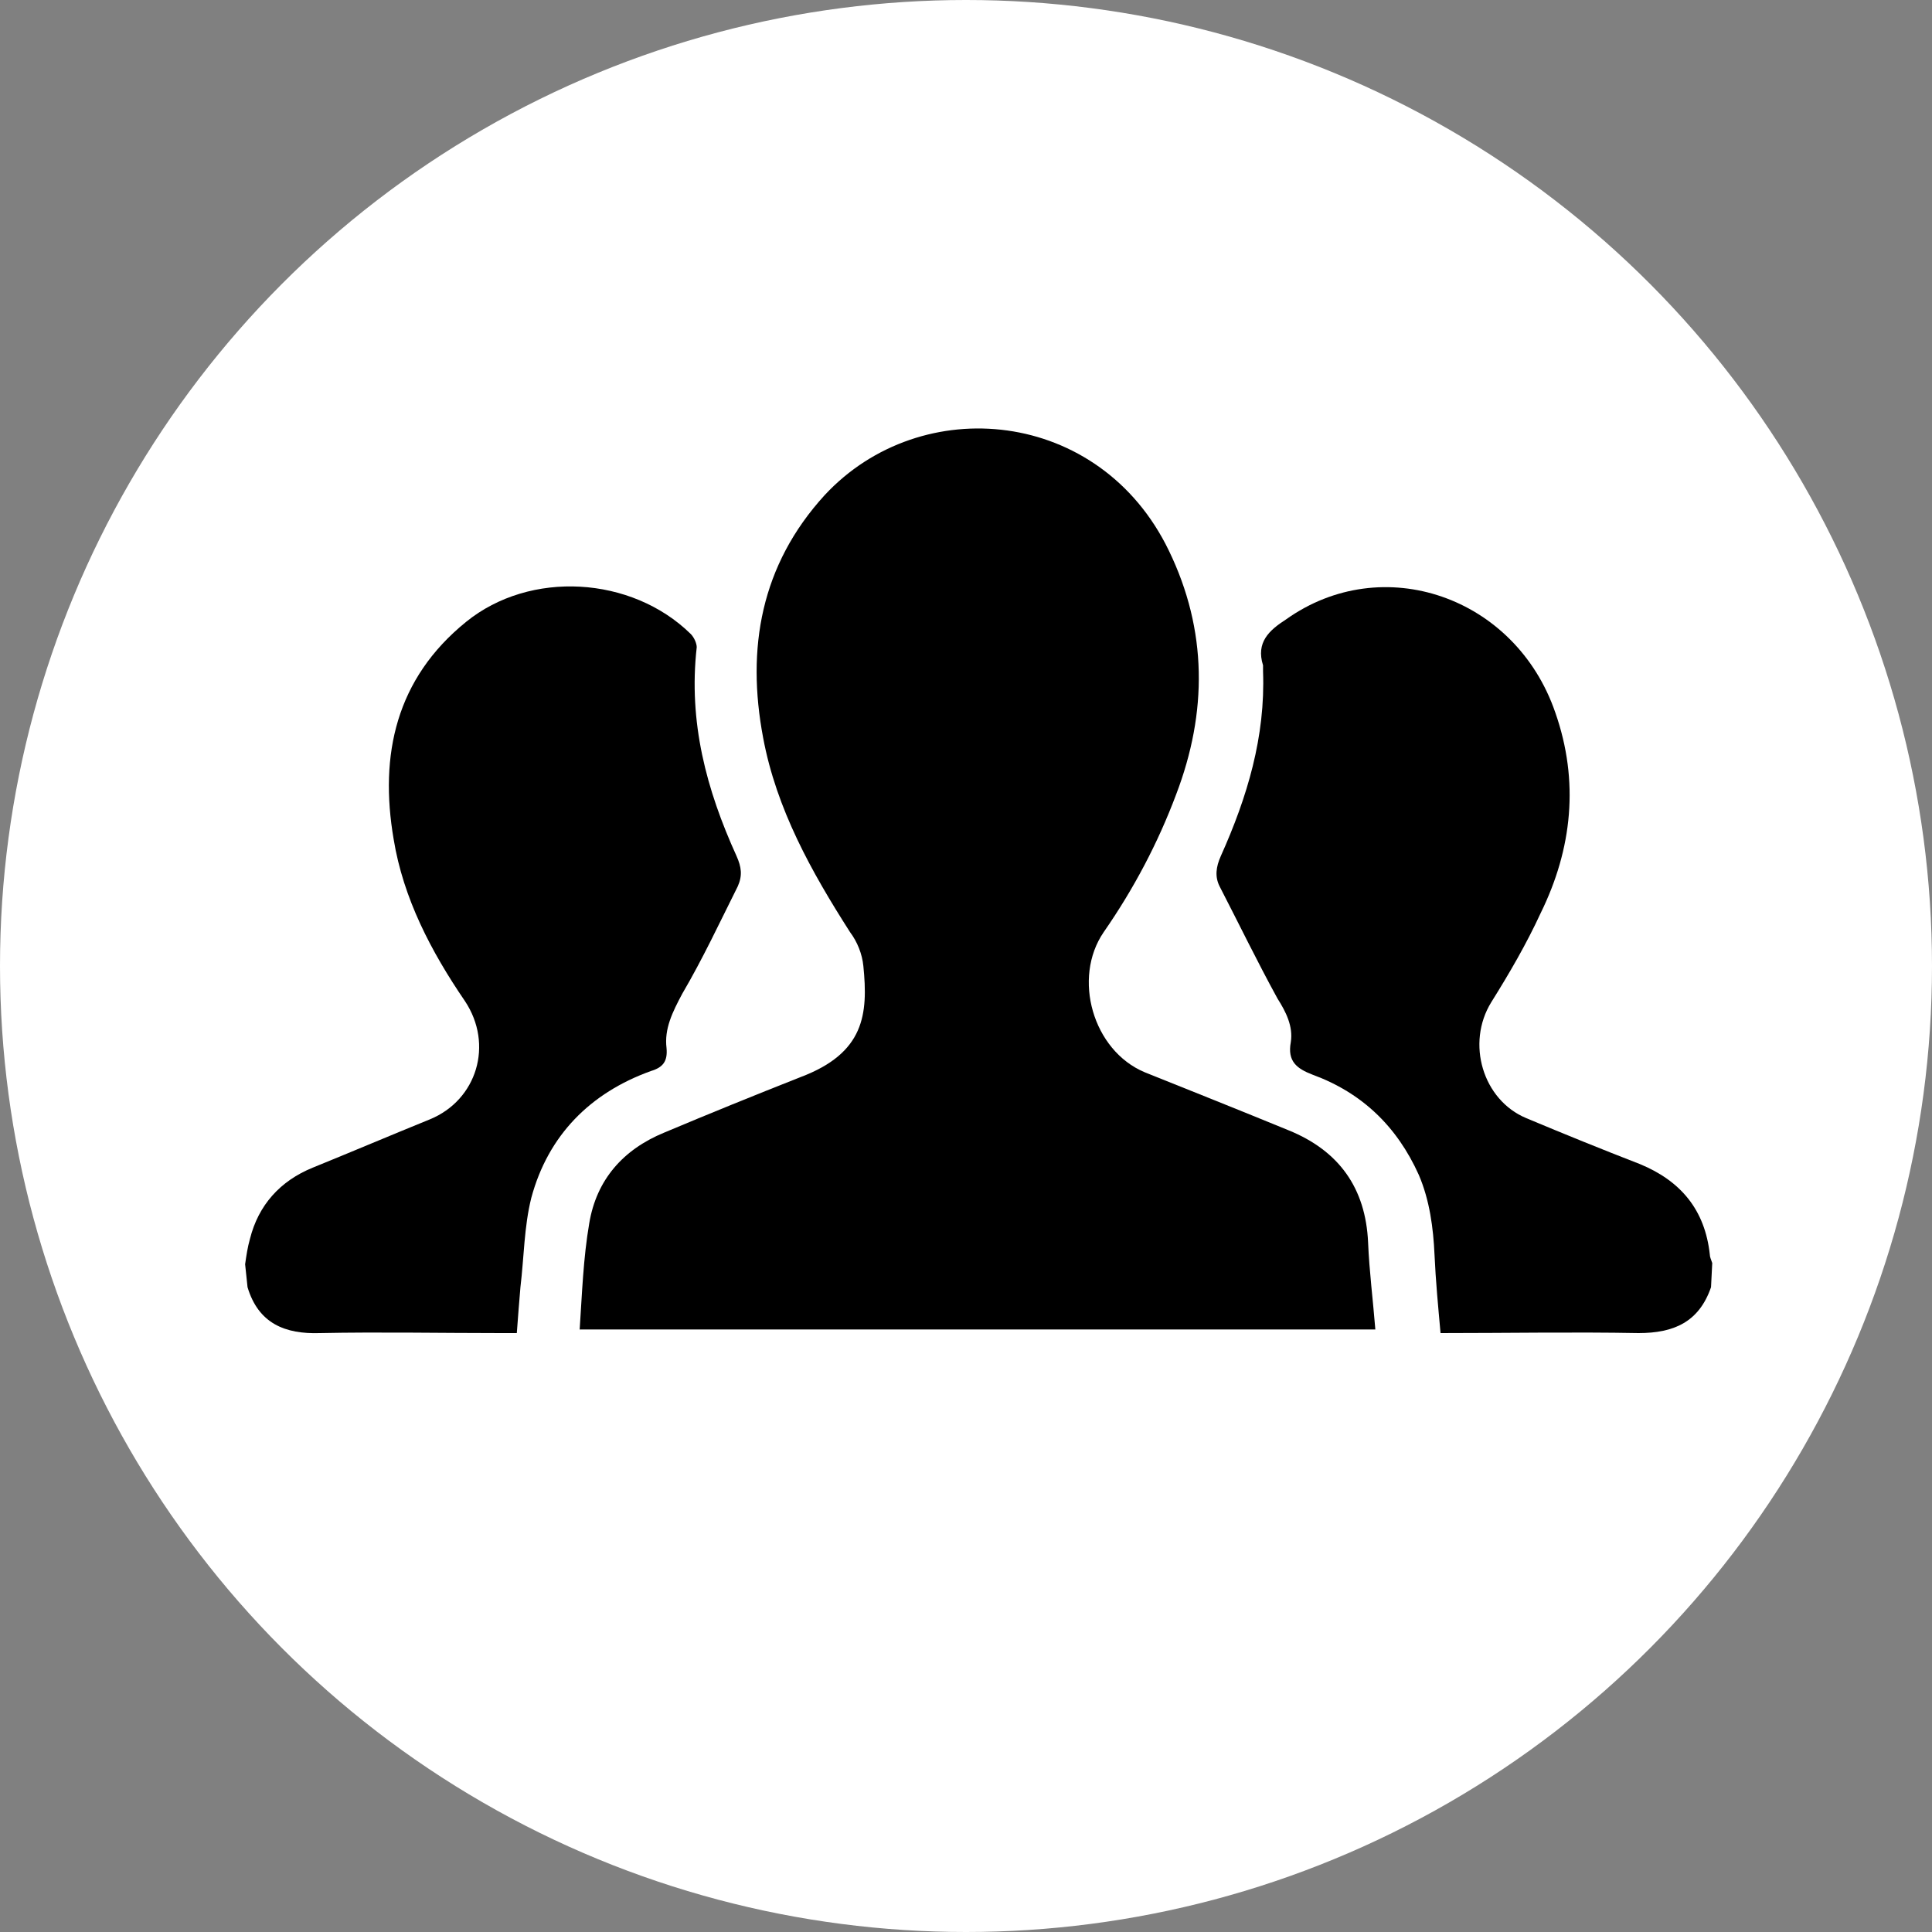 <?xml version="1.0" encoding="utf-8"?>
<!-- Generator: Adobe Illustrator 28.1.0, SVG Export Plug-In . SVG Version: 6.00 Build 0)  -->
<svg version="1.1" id="_レイヤー_2" xmlns="http://www.w3.org/2000/svg" xmlns:xlink="http://www.w3.org/1999/xlink" x="0px"
	 y="0px" viewBox="0 0 160 160" style="enable-background:new 0 0 160 160;" xml:space="preserve">
<rect x="0" y="0" width="160" height="160" fill="#808080" stroke="none"/>
<style type="text/css">
	.st0{fill:#FFFFFF;}
</style>
<circle class="st0" cx="80" cy="80" r="80"/>
<g>
	<path d="M141.7,106.6c-1,2.9-3.1,3.8-6,3.8c-5.4-0.1-10.8,0-16.4,0c-0.2-2.2-0.4-4.3-0.5-6.5c-0.1-2.2-0.4-4.5-1.3-6.6
		c-1.8-4-4.7-6.8-8.8-8.3c-1.3-0.5-2.1-1.1-1.8-2.7c0.2-1.3-0.4-2.5-1.1-3.6c-1.7-3.1-3.2-6.2-4.8-9.3c-0.4-0.8-0.3-1.6,0.1-2.5
		c2.2-4.9,3.7-9.9,3.5-15.3c0-0.2,0-0.3,0-0.5c-0.6-1.9,0.5-2.9,1.9-3.8c8-5.7,19-1.9,22.3,7.7c2,5.7,1.4,11.3-1.2,16.6
		c-1.2,2.6-2.6,5-4.1,7.4c-2.1,3.4-0.7,8.1,2.9,9.6c3.1,1.3,6.3,2.6,9.4,3.8c3.4,1.4,5.4,3.8,5.8,7.5c0,0.2,0.1,0.4,0.2,0.7
		L141.7,106.6L141.7,106.6z"/>
	<path d="M20.3,104.7c0.1-0.7,0.2-1.4,0.4-2.1c0.7-2.8,2.5-4.8,5.2-5.9c3.2-1.3,6.5-2.7,9.7-4c3.9-1.6,5.3-6.2,2.9-9.8
		c-2.8-4.1-5.1-8.5-5.9-13.4c-1.2-7,0.2-13.3,6-18c5.3-4.3,13.7-3.8,18.6,1c0.3,0.3,0.5,0.8,0.5,1.1C57,59.8,58.5,65.4,61,70.9
		c0.4,0.9,0.5,1.6,0.1,2.5c-1.5,3-2.9,6-4.6,8.9c-0.8,1.5-1.5,2.9-1.3,4.5c0.1,1.1-0.3,1.6-1.3,1.9c-5,1.8-8.5,5.3-9.9,10.5
		c-0.6,2.4-0.6,4.9-0.9,7.4c-0.1,1.2-0.2,2.4-0.3,3.8h-1.3c-5,0-10-0.1-15,0c-2.9,0.1-5.1-0.8-6-3.8L20.3,104.7L20.3,104.7z"/>
	<path d="M48,110.2c0.2-3,0.3-6,0.8-8.9c0.6-3.6,2.8-6.1,6.2-7.5c3.8-1.6,7.5-3.1,11.3-4.6c5.3-2,5.6-5.2,5.2-9.2
		c-0.1-1-0.5-2-1.1-2.8c-3.2-5-6.1-10.2-7.2-16.1c-1.4-7.4-0.2-14.3,5.1-20.1c8-8.6,22.8-7.2,28.5,4.6c3.2,6.6,3.2,13.4,0.6,20.2
		c-1.5,4-3.5,7.8-6,11.4c-2.6,3.8-0.9,9.8,3.4,11.6c4,1.6,8,3.2,11.9,4.8c4.2,1.7,6.4,4.8,6.6,9.3c0.1,2.4,0.4,4.7,0.6,7.2H48z"/>
</g>
</svg>

